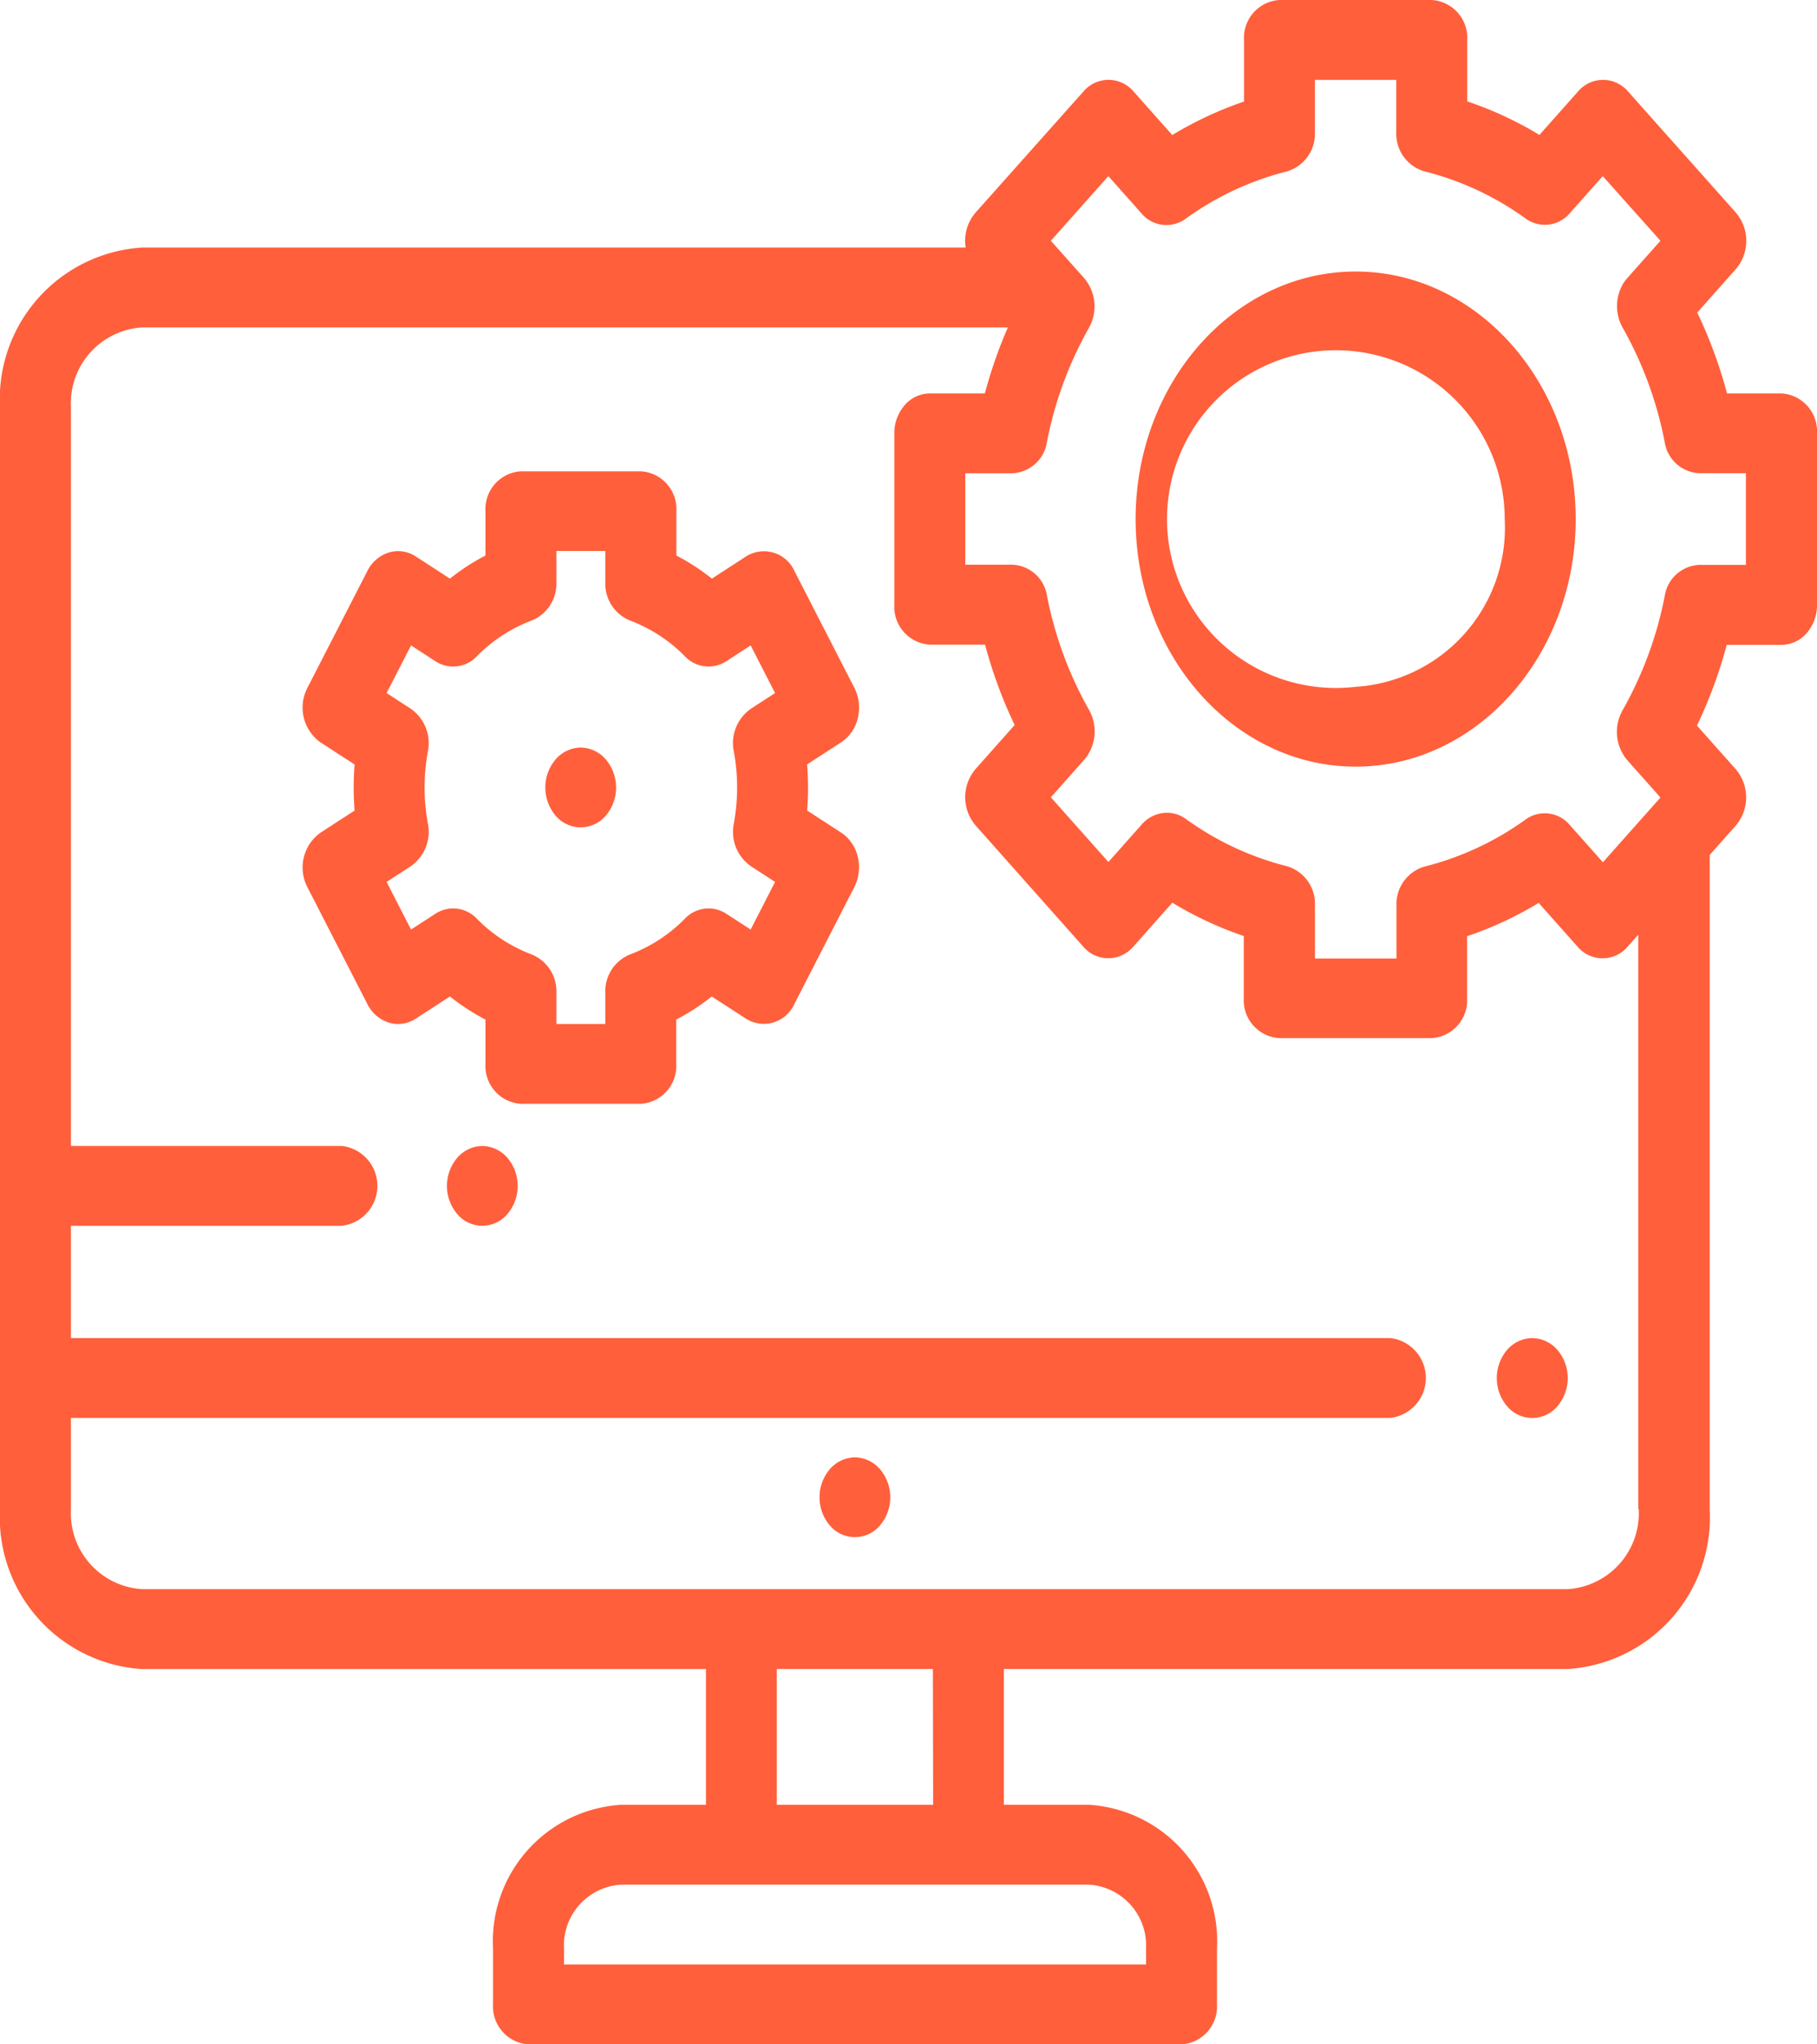 <svg id="XMLID_816_" xmlns="http://www.w3.org/2000/svg" width="40" height="45" viewBox="0 0 40 45">
  <g id="XMLID_1663_">
    <g id="XMLID_709_">
      <path id="XMLID_710_" d="M231.711,364.99a.745.745,0,0,0-.552.258.958.958,0,0,0,0,1.243.721.721,0,0,0,1.1,0,.958.958,0,0,0,0-1.243A.745.745,0,0,0,231.711,364.99Z" transform="translate(-212.889 -332.911)" fill="#ff5f3b"/>
      <path id="XMLID_734_" d="M422.551,335.12a.746.746,0,0,0-.553.258.96.96,0,0,0,0,1.243.722.722,0,0,0,1.105,0,.958.958,0,0,0,0-1.243A.747.747,0,0,0,422.551,335.12Z" transform="translate(-388.819 -305.666)" fill="#ff5f3b"/>
      <path id="XMLID_735_" d="M126.72,287a.745.745,0,0,0-.552.258.958.958,0,0,0,0,1.243.721.721,0,0,0,1.1,0,.958.958,0,0,0,0-1.243A.746.746,0,0,0,126.72,287Z" transform="translate(-116.1 -261.775)" fill="#ff5f3b"/>
      <path id="XMLID_744_" d="M40,9.539a.834.834,0,0,0-.781-.879h-1.2a10.191,10.191,0,0,0-.655-1.78l.85-.957a.958.958,0,0,0,0-1.243L35.84,2.013a.722.722,0,0,0-1.1,0l-.85.957A7.953,7.953,0,0,0,32.3,2.232V.879A.834.834,0,0,0,31.52,0H28.167a.834.834,0,0,0-.781.879V2.236a7.952,7.952,0,0,0-1.579.737l-.854-.961a.722.722,0,0,0-1.1,0L21.476,4.68a.949.949,0,0,0-.217.769H3.128A3.344,3.344,0,0,0,0,8.968V33.22a3.344,3.344,0,0,0,3.128,3.519H15.541v2.988H13.669a3.01,3.01,0,0,0-2.815,3.167v1.227a.834.834,0,0,0,.781.879H26.01a.834.834,0,0,0,.781-.879V42.894a3.01,3.01,0,0,0-2.815-3.167H22.1V36.738H34.51a3.344,3.344,0,0,0,3.128-3.519v-14.4l.573-.645a.958.958,0,0,0,0-1.243l-.854-.96a10.194,10.194,0,0,0,.656-1.776h1.206a.74.74,0,0,0,.552-.257A.938.938,0,0,0,40,13.312ZM25.229,42.894v.348H12.416v-.348a1.339,1.339,0,0,1,1.253-1.409H23.976A1.34,1.34,0,0,1,25.229,42.894Zm-4.687-3.167H17.1V36.738h3.437ZM36.075,33.22A1.674,1.674,0,0,1,34.51,34.98H3.128A1.673,1.673,0,0,1,1.562,33.22V31.211H30.607a.885.885,0,0,0,0-1.758H1.562V26.982H7.526a.885.885,0,0,0,0-1.758H1.562V8.968A1.674,1.674,0,0,1,3.128,7.207H22.188a10.243,10.243,0,0,0-.507,1.453H20.469a.74.74,0,0,0-.552.257.938.938,0,0,0-.229.621v3.773a.834.834,0,0,0,.781.879h1.216a10.2,10.2,0,0,0,.652,1.769l-.86.968a.958.958,0,0,0,0,1.243l2.371,2.668a.722.722,0,0,0,1.1,0l.86-.968a7.951,7.951,0,0,0,1.573.734v1.368a.834.834,0,0,0,.781.879h3.354a.834.834,0,0,0,.781-.879V20.608a7.949,7.949,0,0,0,1.576-.733l.857.964a.721.721,0,0,0,1.1,0l.236-.265V33.22Zm2.362-20.786H37.41a.808.808,0,0,0-.763.689,8.324,8.324,0,0,1-.927,2.512.963.963,0,0,0,.105,1.1l.729.82-1.267,1.425-.731-.822a.718.718,0,0,0-.9-.165.75.75,0,0,0-.07.045,6.5,6.5,0,0,1-2.231,1.038.862.862,0,0,0-.613.858v1.165H28.948V19.926a.862.862,0,0,0-.612-.858,6.507,6.507,0,0,1-2.228-1.04.719.719,0,0,0-.42-.138.741.741,0,0,0-.553.258l-.734.826L23.134,17.55l.734-.826a.963.963,0,0,0,.105-1.1,8.324,8.324,0,0,1-.923-2.505.808.808,0,0,0-.763-.689H21.25V10.418h1.035a.808.808,0,0,0,.763-.69A8.326,8.326,0,0,1,23.97,7.22a.963.963,0,0,0-.105-1.1L23.134,5.3,24.4,3.877l.728.819a.718.718,0,0,0,.985.111,6.5,6.5,0,0,1,2.222-1.035.863.863,0,0,0,.612-.858V1.758h1.791V2.912a.862.862,0,0,0,.613.858,6.505,6.505,0,0,1,2.237,1.042.768.768,0,0,0,.071.045.718.718,0,0,0,.9-.165l.725-.815L36.554,5.3l-.725.815a.864.864,0,0,0-.1.134.972.972,0,0,0-.008.962,8.322,8.322,0,0,1,.925,2.515.808.808,0,0,0,.763.69h1.026v2.015Z" fill="#ff5f3b"/>
      <path id="XMLID_999_" d="M324.844,68C322.173,68,320,70.445,320,73.449s2.173,5.449,4.844,5.449,4.844-2.445,4.844-5.449S327.515,68,324.844,68Zm0,9.141a3.717,3.717,0,1,1,3.281-3.691A3.508,3.508,0,0,1,324.844,77.141Z" transform="translate(-295 -62.023)" fill="#ff5f3b"/>
      <path id="XMLID_1012_" d="M154.451,187.22a.744.744,0,0,0-.552.258.959.959,0,0,0,0,1.244.723.723,0,0,0,1.1,0,.959.959,0,0,0,0-1.244A.746.746,0,0,0,154.451,187.22Z" transform="translate(-141.665 -170.765)" fill="#ff5f3b"/>
      <path id="XMLID_1094_" d="M97.495,123.434a.976.976,0,0,0-.078-.667L96.1,120.2a.736.736,0,0,0-1.067-.322l-.751.488a4.838,4.838,0,0,0-.782-.509v-.975a.834.834,0,0,0-.781-.879H90.078a.834.834,0,0,0-.781.879v.975a4.845,4.845,0,0,0-.782.509l-.751-.488a.706.706,0,0,0-.593-.088.8.8,0,0,0-.474.409l-1.319,2.57a.941.941,0,0,0,.286,1.2l.752.488c-.013.169-.02.338-.02.507s.007.339.02.507l-.752.488a.941.941,0,0,0-.286,1.2l1.319,2.57a.8.8,0,0,0,.474.41.706.706,0,0,0,.593-.088l.751-.488a4.84,4.84,0,0,0,.782.509v.975a.834.834,0,0,0,.781.879h2.638a.834.834,0,0,0,.781-.879v-.975a4.846,4.846,0,0,0,.782-.509l.751.488a.736.736,0,0,0,1.067-.322l1.319-2.57a.976.976,0,0,0,.078-.667.873.873,0,0,0-.364-.534l-.752-.488c.014-.169.02-.338.02-.507s-.007-.339-.02-.508l.752-.488A.874.874,0,0,0,97.495,123.434Zm-2.73.737a4.386,4.386,0,0,1,0,1.584.923.923,0,0,0,.374.94l.534.347-.538,1.048-.535-.347a.714.714,0,0,0-.911.106,3.347,3.347,0,0,1-1.217.792.876.876,0,0,0-.537.835v.693H90.859v-.693a.876.876,0,0,0-.537-.835,3.347,3.347,0,0,1-1.217-.792.714.714,0,0,0-.911-.106l-.535.347-.538-1.048.534-.347a.923.923,0,0,0,.374-.94,4.391,4.391,0,0,1,0-1.584.923.923,0,0,0-.374-.94l-.534-.347.538-1.048.535.347a.714.714,0,0,0,.911-.106,3.347,3.347,0,0,1,1.217-.792.876.876,0,0,0,.537-.835v-.693h1.076v.693a.876.876,0,0,0,.537.835,3.347,3.347,0,0,1,1.217.792.715.715,0,0,0,.911.106l.535-.347.538,1.048-.534.347A.923.923,0,0,0,94.764,124.171Z" transform="translate(-78.61 -107.629)" fill="#ff5f3b"/>
    </g>
  </g>
</svg>
